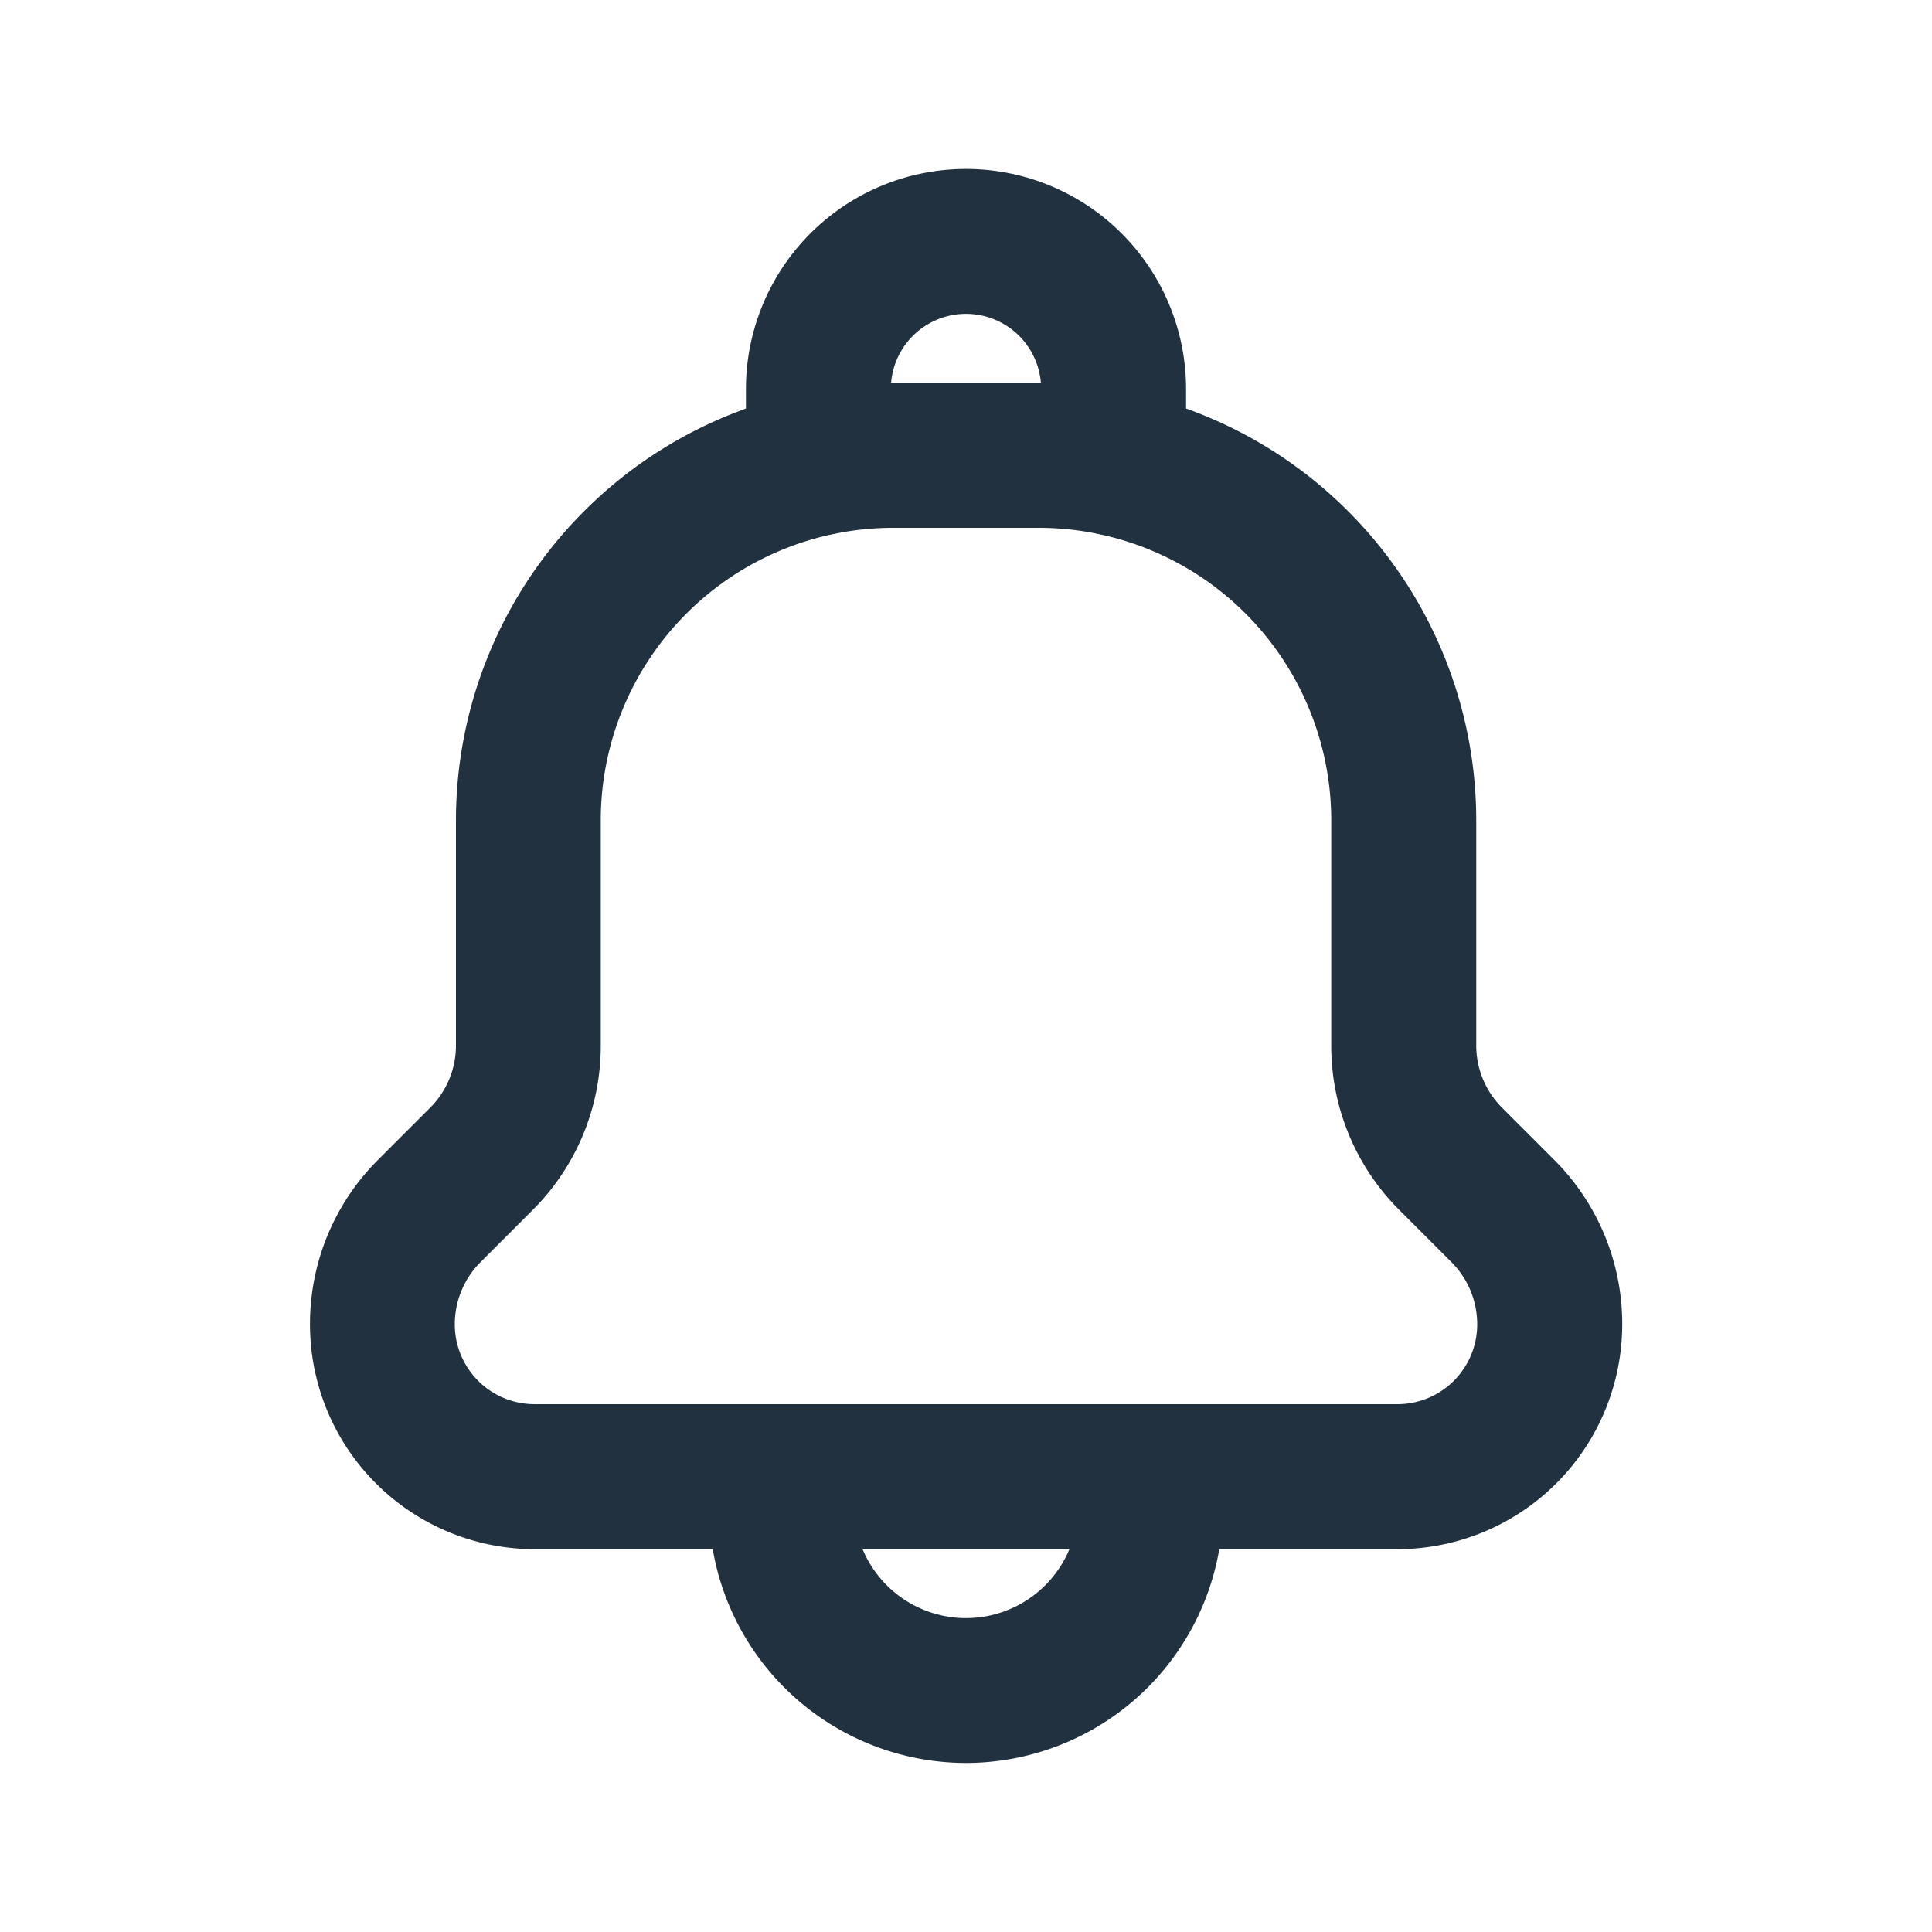 <svg id="Layer_1" data-name="Layer 1" xmlns="http://www.w3.org/2000/svg" viewBox="0 0 20 20"><defs><style>.cls-1{fill:#22313f;}</style></defs><path class="cls-1" d="M10,18.25A2.663,2.663,0,0,1,7.34,15.591v-.304a.75.75,0,0,1,1.5,0v.304A1.16,1.16,0,1,0,11.16,15.59v-.304a.75.75,0,1,1,1.5,0V15.59A2.663,2.663,0,0,1,10,18.25Z"/><path class="cls-1" d="M11.528,5.543a.75.75,0,0,1-.75-.75V4.027a.778.778,0,0,0-1.556,0v.765a.75.75,0,0,1-1.5,0V4.027a2.278,2.278,0,0,1,4.556,0v.765A.75.75,0,0,1,11.528,5.543Z"/><path class="cls-1" d="M14.467,16.037H5.534a2.328,2.328,0,0,1-2.325-2.325,2.398,2.398,0,0,1,.708-1.709l.534-.534a.911.911,0,0,0,.269-.648V8.49A4.531,4.531,0,0,1,9.245,3.964h1.511A4.531,4.531,0,0,1,15.282,8.49v2.331a.912.912,0,0,0,.269.648l.534.534a2.398,2.398,0,0,1,.708,1.709A2.328,2.328,0,0,1,14.467,16.037ZM9.245,5.464A3.029,3.029,0,0,0,6.219,8.49v2.331a2.398,2.398,0,0,1-.708,1.708l-.534.534a.911.911,0,0,0-.269.648.826.826,0,0,0,.825.825h8.934a.826.826,0,0,0,.825-.825.912.912,0,0,0-.269-.648l-.534-.534a2.398,2.398,0,0,1-.708-1.708V8.49a3.029,3.029,0,0,0-3.026-3.026Z"/></svg>